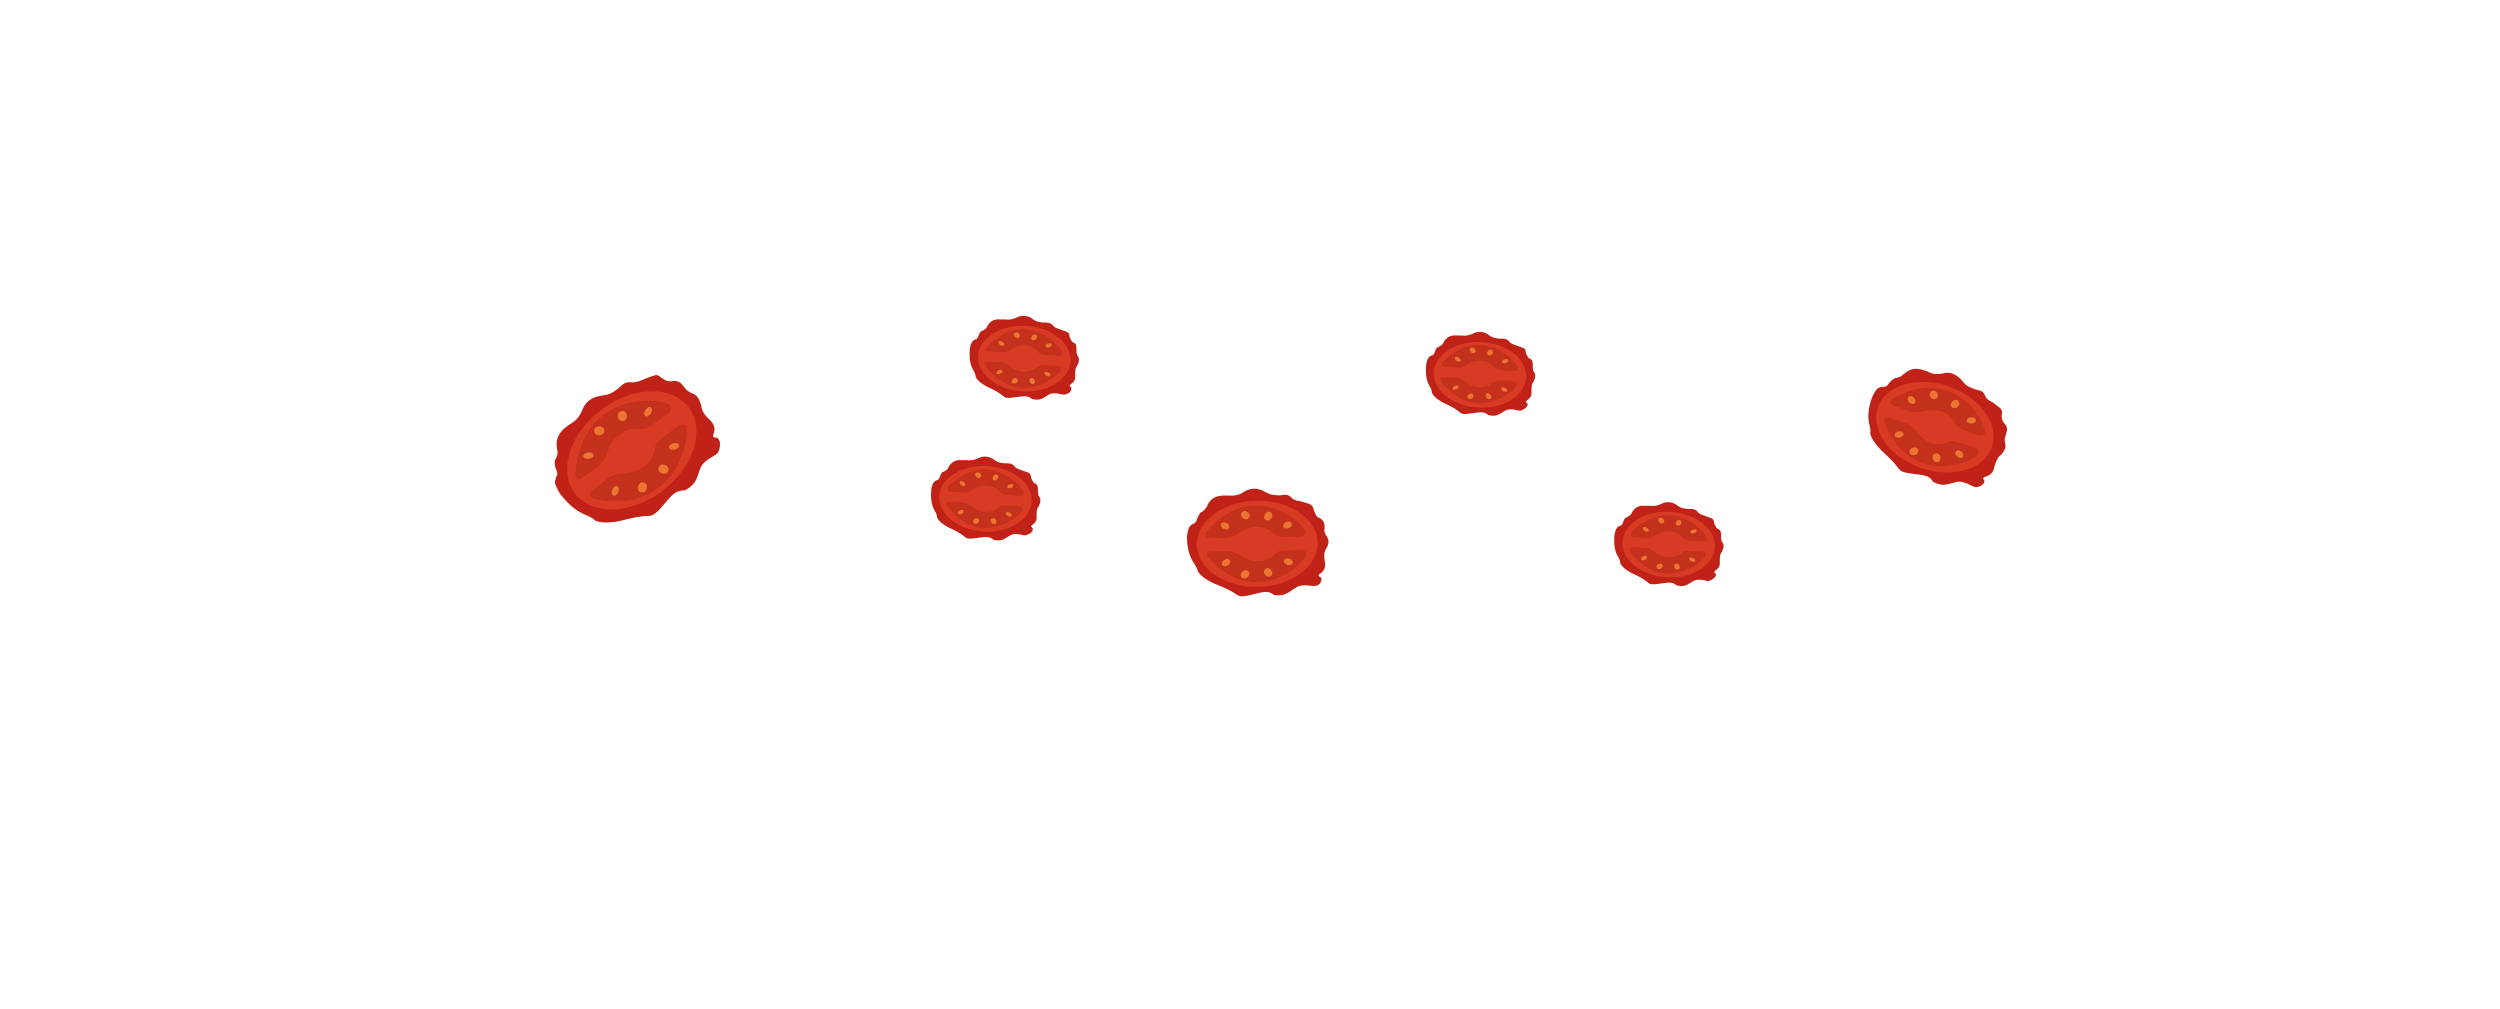 <?xml version="1.0" encoding="utf-8"?>
<!-- Generator: Adobe Illustrator 21.0.0, SVG Export Plug-In . SVG Version: 6.00 Build 0)  -->
<svg version="1.1" xmlns="http://www.w3.org/2000/svg" xmlns:xlink="http://www.w3.org/1999/xlink" x="0px" y="0px"
	 viewBox="0 0 389 157" style="enable-background:new 0 0 389 157;" xml:space="preserve">
<style type="text/css">
	.st0{display:none;}
	.st1{display:inline;}
	.st2{fill:#732A13;}
	.st3{fill:#6C151C;}
	.st4{fill:#F6C073;}
	.st5{fill:#F1A12E;}
	.st6{opacity:0.3;fill:#FBE0BA;}
	.st7{fill:#6F4026;}
	.st8{fill:#F6C278;}
	.st9{display:none;fill:#AB1717;}
	.st10{fill:#C02217;}
	.st11{fill:#D73B24;}
	.st12{fill:#C3301C;}
	.st13{fill:#EC7533;}
</style>
<g id="Layer_1" class="st0">
	<g class="st1">
		
			<ellipse transform="matrix(1 -1.910915e-02 1.910915e-02 1 -1.733 3.966)" class="st2" cx="206.7" cy="92.7" rx="175.1" ry="48.7"/>
		
			<ellipse transform="matrix(1 -1.911543e-02 1.911543e-02 1 -1.526 3.93)" class="st3" cx="204.8" cy="81.8" rx="161" ry="44.8"/>
		
			<ellipse transform="matrix(1 -1.911880e-02 1.911880e-02 1 -1.445 3.938)" class="st4" cx="205.2" cy="77.5" rx="158.3" ry="44.6"/>
		
			<ellipse transform="matrix(1 -1.910344e-02 1.910344e-02 1 -1.316 3.931)" class="st5" cx="205.1" cy="70.9" rx="145.6" ry="32.3"/>
		
			<ellipse transform="matrix(1 -1.911081e-02 1.911081e-02 1 -1.343 3.933)" class="st5" cx="205.1" cy="72.2" rx="139.4" ry="30.9"/>
		<path class="st6" d="M204.5,41.3c-77,1.5-139.1,16.5-138.8,33.6c0.3,17.1,63,29.7,140,28.3c77-1.5,139.1-16.5,138.8-33.6
			C344.2,52.5,281.5,39.9,204.5,41.3z M76.5,69.9c-0.4-0.2-0.5-0.7-0.3-1.1c3.1-9.1,15.8-8,22.9-11.7c0.3-0.2,0.6-0.2,0.8-0.1
			c15-5,30.2-7.7,46.5-8.8c9-0.6,18.1-0.6,27.1-0.7c5.3-0.1,12.1-0.5,16.1,3.6c0.6,0.6-0.1,1.5-0.7,1.7c-8,3.7-17.1,2.5-25.7,3.3
			c-11,1-22.1,2.7-32.9,4.8c-10.9,2.1-22.2,3.3-33,6.1C90.6,68.8,83.3,72.4,76.5,69.9z M180.5,95.3c-6.8,1.8-14,1.7-21,1.7
			c-9.1,0-18.1-0.1-27.2,0c-5.6,0-12.9,0-17.3-4.1c-4.6-4.3-9.2-3.7-15-3.6c-4.6,0-17.9,0.3-17.1-7.4c0.6-5.4,10.5-7.5,14.4-8.5
			c8.1-2.1,16.5-3.3,24.8-4c3.8-0.3,7.4-0.5,11.1-1.1c0.1-0.1,0.3-0.2,0.4-0.2c12.3-2.4,24.7-4,37.2-4.6c8.1-0.4,22-1.8,22.4,9.6
			C193.7,82.5,190.7,92.5,180.5,95.3z M213.5,49.7c7-6.9,18.9-4.7,27.8-6c0.5-0.1,0.7,0.1,0.8,0.4c6,0,12.1,0.7,18.1,1.3
			c6.4,0.6,16.7,0.8,21.1,6.5c0.4,0.6,0.1,1.6-0.7,1.7c-12.9,3.4-25.5-0.7-38.5,0c-8.7,0.5-20.9,2.9-28.6-2.4
			C213,50.8,213,50.1,213.5,49.7z M261.1,84.1c-1.6,4.3-7.6,5.8-11.6,6.6c-7.1,1.4-14.7,2.8-21.8,3.4c-7,0.6-12.6-1.2-15.8-7.8
			c-1.4-3-6.8-16-3.7-20.4c0.1-0.1,0.2-0.3,0.3-0.4c0.4-0.4,0.9-0.7,1.6-0.9c2-0.8,4.1-0.6,6.5,0.2c5.2,1.6,10.6,2.4,15.9,3.9
			c7,1.9,14.2,4.3,20.9,7.3C256.2,77.1,262.7,79.8,261.1,84.1z M300.7,71.4c-4.1,5.6-14.6,4.6-20.5,4.1c-11.3-0.9-22.3-2.5-33.2-5.8
			c-3.7-1.1-18.2-3.5-18.9-8.4c-0.3-2.3,2.3-3.5,5.3-4.1c9.4-3.8,19.3,0,28.9,0.7c5.4,0.4,10.9,1.2,16.2,2.1
			C281.8,60.5,306.3,63.8,300.7,71.4z"/>
		<path class="st7" d="M38.5,90c0,0-6.8,2.4-0.1,15.3c6.7,12.9,86.2,37.6,160.7,32.7c0,0,51.9,0,52.2-4.1c0.3-4.1-19.8-4.3-19.8-4.3
			s-23.5,0.7-33.8,0.8C187.5,130.4,54.8,131.5,38.5,90z"/>
		<path class="st8" d="M55.9,70.2c0,0-3.4-0.2-6.1,6.4c-2.7,6.6,7.9,22.9,55,33.2c47,10.3,115.1,12.6,150.4,6.2
			c35.3-6.4,18.1-15.1,0.9-12.8c-17.2,2.3-17.2,2.3-17.2,2.3S153,108.1,110,99.9C69.2,92.2,55.1,87.1,55.9,70.2z"/>
	</g>
</g>
<g id="Слой_3">
	<path class="st9" d="M142.3,45.8c0,0,46.5-2,75.9-1.5c19.1,0.2,41.2-3.1,77.1,5.1c17.5,3.8,28.6,7.5,34.6,10.6
		c3.6,1.9,6,5.6,5.9,9.7c-0.1,6.2-6.3,15.6-56.8,26c-49.7,4.8-55.4,4.6-77.4,3.8c-24.5,0.9-52.2,3.2-76.1-2.4
		c-26.9-5.6-68.6-13.4-56.1-25.5C77.3,64.7,87.5,54.1,142.3,45.8z"/>
	<g>
		<path class="st10" d="M111.6,68.1c-0.1,0-0.1,0-0.2,0c-0.4,0-0.5-0.2-0.4-0.5c0.3-0.7,0.2-1.4-0.3-2c-0.2-0.2-0.4-0.4-0.6-0.6
			c-0.5-0.5-0.9-1.1-1-1.9c0-0.1,0-0.2-0.1-0.3c-0.2-0.7-0.5-1.3-1.3-1.6c-0.5-0.2-0.9-0.5-1.2-0.9c-0.1-0.1-0.2-0.3-0.3-0.4
			c-0.4-0.5-0.9-0.7-1.6-0.6c-0.3,0.1-0.7,0-1-0.1c-0.3-0.2-0.6-0.3-0.8-0.5c-0.4-0.4-0.8-0.4-1.2-0.2c-0.7,0.2-1.4,0.5-2.1,0.8
			c-0.4,0.1-0.7,0.2-1.1,0.2c-0.6-0.1-1.1,0-1.6,0.4c-0.4,0.4-0.9,0.8-1.4,1.1c-0.3,0.2-0.6,0.3-0.9,0.4c-0.4,0.1-0.7,0.1-1.1,0.2
			c-1.3,0.2-2.3,0.9-2.8,2.2c-0.4,1-1,1.7-1.9,2.2c-0.1,0.1-0.2,0.1-0.3,0.2c-0.4,0.3-0.8,0.6-1.1,1C86.6,68,86.5,69,86.7,70
			c0.1,0.4,0.1,0.8-0.2,1.3c-0.1,0.2-0.2,0.4-0.2,0.6c0,0.4,0.1,0.9,0.3,1.3c0.1,0.4,0.2,0.6,0,0.9c-0.1,0.1-0.1,0.2-0.1,0.3
			c-0.2,0.4-0.2,0.8,0,1.2c0.2,0.4,0.4,0.9,0.7,1.3c1.1,1.4,2.3,2.6,4.1,3.3c0.5,0.2,0.9,0.4,1.3,0.8c0,0,1.4,0.8,4.9-0.2
			c4-1,3.4,0.1,5-1.4c2-2.2,2.3-3.1,4.1-3.1c1.9-1.1,1.8-2,2.4-3.5c0.6-1.4,2.6-1.9,2.8-2.5S112.3,68.7,111.6,68.1z"/>
		<g>
			
				<ellipse transform="matrix(0.798 -0.603 0.603 0.798 -22.411 73.414)" class="st11" cx="98.3" cy="70.1" rx="11.1" ry="7.9"/>
			<g>
				<path class="st12" d="M103.2,64.9c0,0,3.5-2-1.2-2.5c-0.8-0.1-11.5-1-12.5,11.5c0.5,0.6,0.2,1.2,1.7,0c1.5-1.1,2.5-1.6,3.1-3
					c0.4-1.3,1.8-4.7,5.6-4.2C100.6,66.8,101.3,66.3,103.2,64.9z"/>
				
					<ellipse transform="matrix(0.541 -0.841 0.841 0.541 -7.505 114.21)" class="st13" cx="100.8" cy="64" rx="0.8" ry="0.5"/>
				
					<ellipse transform="matrix(1 -2.917706e-02 2.917706e-02 1 -1.845 2.852)" class="st13" cx="96.8" cy="64.7" rx="0.7" ry="0.8"/>
				
					<ellipse transform="matrix(1 -2.917706e-02 2.917706e-02 1 -1.916 2.749)" class="st13" cx="93.2" cy="67" rx="0.8" ry="0.7"/>
				
					<ellipse transform="matrix(0.992 -0.123 0.123 0.992 -8.04 11.832)" class="st13" cx="91.6" cy="70.9" rx="0.8" ry="0.5"/>
			</g>
			<g>
				<path class="st12" d="M104.7,66.9c0,0,2.9-2.8,2,1.8c-0.1,0.8-2.2,11.4-14.4,8.9c-0.5-0.6-1.1-0.5,0.4-1.7
					c1.5-1.1,2.2-2,3.7-2.2c1.3,0,5-0.4,5.6-4.2C102.1,68.8,102.8,68.3,104.7,66.9z"/>
				
					<ellipse transform="matrix(0.957 -0.29 0.29 0.957 -15.633 33.46)" class="st13" cx="104.9" cy="69.4" rx="0.8" ry="0.5"/>
				
					<ellipse transform="matrix(0.301 -0.954 0.954 0.301 2.431 149.449)" class="st13" cx="103.2" cy="73.1" rx="0.7" ry="0.8"/>
				<ellipse transform="matrix(0.301 -0.954 0.954 0.301 -2.514 148.298)" class="st13" cx="99.9" cy="75.9" rx="0.8" ry="0.7"/>
				
					<ellipse transform="matrix(0.39 -0.921 0.921 0.39 -11.863 134.767)" class="st13" cx="95.7" cy="76.3" rx="0.8" ry="0.5"/>
			</g>
		</g>
	</g>
	<g>
		<path class="st10" d="M205.6,89.9c0,0-0.1,0-0.2-0.1c-0.3-0.2-0.3-0.4,0-0.5c0.5-0.4,0.8-0.8,0.8-1.5c0-0.2-0.1-0.5-0.1-0.7
			c-0.1-0.6-0.1-1.2,0.3-1.8c0-0.1,0.1-0.2,0.1-0.2c0.3-0.6,0.3-1.2-0.1-1.7c-0.3-0.4-0.4-0.8-0.3-1.2c0-0.1,0-0.3,0-0.4
			c0-0.5-0.3-1-0.8-1.2c-0.3-0.1-0.5-0.3-0.6-0.6s-0.3-0.5-0.3-0.8c-0.1-0.4-0.4-0.7-0.7-0.8c-0.6-0.2-1.2-0.4-1.9-0.5
			c-0.3-0.1-0.6-0.2-0.8-0.4c-0.3-0.4-0.8-0.6-1.3-0.5c-0.5,0.1-1,0.1-1.5,0c-0.3,0-0.6-0.1-0.8-0.2c-0.3-0.1-0.6-0.3-0.8-0.4
			c-1-0.5-2-0.5-3,0.1c-0.7,0.5-1.5,0.7-2.4,0.6c-0.1,0-0.2,0-0.3,0c-0.4,0-0.9,0-1.3,0.1c-0.9,0.2-1.5,0.8-1.8,1.6
			c-0.2,0.3-0.4,0.6-0.7,0.8c-0.2,0.1-0.4,0.2-0.4,0.3c-0.2,0.3-0.4,0.7-0.5,1c-0.1,0.3-0.2,0.5-0.5,0.6c-0.1,0-0.2,0.1-0.2,0.1
			c-0.3,0.2-0.5,0.4-0.6,0.8c-0.1,0.4-0.2,0.8-0.2,1.2c0,1.5,0.3,3,1.2,4.2c0.2,0.4,0.4,0.7,0.5,1.1c0,0,0.5,1.2,3.5,2.3
			c3.2,1.3,2.3,1.8,4.1,1.5c2.5-0.5,3.1-1,4.3-0.1c1.8,0.2,2.2-0.5,3.4-1.2c1.1-0.7,2.7,0,3.2-0.3C205,91.2,205.8,90.6,205.6,89.9z"
			/>
		<g>
			
				<ellipse transform="matrix(1 -1.804415e-02 1.804415e-02 1 -1.496 3.542)" class="st11" cx="195.6" cy="84.6" rx="9.4" ry="6.7"/>
			<g>
				<path class="st12" d="M201.5,83.5c0,0,3.4,0.4,0.4-2.3c-0.5-0.4-7.3-6.4-14.2,1.6c0,0.7-0.4,0.9,1.1,0.9s2.5,0.2,3.6-0.5
					c0.9-0.7,3.6-2.3,5.9-0.1C198.8,83.6,199.5,83.6,201.5,83.5z"/>
				
					<ellipse transform="matrix(0.932 -0.362 0.362 0.932 -16.001 78.092)" class="st13" cx="200.4" cy="81.7" rx="0.7" ry="0.5"/>
				
					<ellipse transform="matrix(0.565 -0.825 0.825 0.565 19.693 197.759)" class="st13" cx="197.3" cy="80.2" rx="0.7" ry="0.6"/>
				
					<ellipse transform="matrix(0.565 -0.825 0.825 0.565 18.251 194.706)" class="st13" cx="193.7" cy="80.1" rx="0.6" ry="0.7"/>
				
					<ellipse transform="matrix(0.484 -0.875 0.875 0.484 26.652 209.043)" class="st13" cx="190.7" cy="81.9" rx="0.5" ry="0.7"/>
			</g>
			<g>
				<path class="st12" d="M201.6,85.6c0,0,3.4-0.5,0.5,2.2c-0.4,0.5-7.1,6.7-14.2-1.1c0-0.7-0.5-0.9,1.1-0.9s2.5-0.3,3.6,0.4
					c0.9,0.7,3.7,2.2,5.9-0.1C198.8,85.7,199.5,85.7,201.6,85.6z"/>
				
					<ellipse transform="matrix(0.328 -0.945 0.945 0.328 52.049 248.093)" class="st13" cx="200.4" cy="87.5" rx="0.5" ry="0.7"/>
				
					<ellipse transform="matrix(0.804 -0.594 0.594 0.804 -14.312 134.691)" class="st13" cx="197.4" cy="89.1" rx="0.6" ry="0.7"/>
				
					<ellipse transform="matrix(0.804 -0.594 0.594 0.804 -15.19 132.606)" class="st13" cx="193.8" cy="89.4" rx="0.7" ry="0.6"/>
				
					<ellipse transform="matrix(0.857 -0.516 0.516 0.857 -17.87 110.885)" class="st13" cx="190.7" cy="87.6" rx="0.7" ry="0.5"/>
			</g>
		</g>
	</g>
	<g>
		<path class="st10" d="M308.8,74.8c0,0-0.1-0.1-0.1-0.1c-0.2-0.2-0.1-0.5,0.2-0.5c0.6-0.2,1.1-0.5,1.3-1.1c0.1-0.2,0.1-0.5,0.2-0.7
			c0.2-0.6,0.4-1.2,0.9-1.6c0.1,0,0.1-0.1,0.2-0.2c0.4-0.5,0.7-1,0.5-1.6c-0.1-0.4-0.1-0.9,0.1-1.3c0-0.1,0.1-0.3,0.1-0.4
			c0.2-0.5,0.1-1-0.3-1.4c-0.2-0.2-0.3-0.5-0.4-0.7c0-0.3-0.1-0.6,0-0.8c0.1-0.4-0.1-0.8-0.4-1c-0.5-0.4-1-0.8-1.6-1.1
			c-0.3-0.2-0.5-0.4-0.6-0.7c-0.2-0.5-0.5-0.8-1.1-0.9c-0.5-0.1-1-0.3-1.4-0.5c-0.2-0.1-0.5-0.3-0.7-0.5c-0.2-0.2-0.4-0.5-0.6-0.7
			c-0.8-0.8-1.7-1.2-2.8-0.9c-0.9,0.2-1.7,0.1-2.4-0.3c-0.1-0.1-0.2-0.1-0.3-0.1c-0.4-0.1-0.8-0.3-1.2-0.3c-0.9-0.1-1.6,0.3-2.3,0.9
			c-0.3,0.3-0.6,0.4-1,0.5c-0.2,0-0.4,0.1-0.5,0.2c-0.3,0.2-0.6,0.5-0.8,0.8c-0.2,0.3-0.4,0.4-0.7,0.4c-0.1,0-0.2,0-0.3,0
			c-0.4,0.1-0.7,0.2-0.9,0.5c-0.2,0.3-0.4,0.7-0.6,1.1c-0.5,1.4-0.8,2.9-0.4,4.4c0.1,0.4,0.2,0.8,0.1,1.2c0,0,0.1,1.3,2.5,3.4
			c2.5,2.3,1.5,2.4,3.3,2.8c2.5,0.4,3.3,0.2,4,1.4c1.6,0.8,2.3,0.3,3.6,0c1.3-0.3,2.6,0.9,3.1,0.8C307.8,75.8,308.7,75.6,308.8,74.8
			z"/>
		<g>
			
				<ellipse transform="matrix(0.329 -0.944 0.944 0.329 139.296 328.958)" class="st11" cx="301.2" cy="66.4" rx="6.7" ry="9.4"/>
			<g>
				<path class="st12" d="M307.1,67.5c0,0,3,1.5,1.2-2c-0.3-0.6-4.7-8.6-13.9-3.4c-0.2,0.6-0.7,0.7,0.8,1.2c1.5,0.5,2.3,1,3.6,0.8
					c1.1-0.3,4.2-0.9,5.5,1.9C304.6,66.6,305.2,66.8,307.1,67.5z"/>
				
					<ellipse transform="matrix(1 -1.708332e-02 1.708332e-02 1 -1.072 5.248)" class="st13" cx="306.7" cy="65.4" rx="0.7" ry="0.5"/>
				
					<ellipse transform="matrix(0.815 -0.579 0.579 0.815 19.782 187.798)" class="st13" cx="304.3" cy="62.9" rx="0.7" ry="0.6"/>
				<ellipse transform="matrix(0.815 -0.579 0.579 0.815 19.977 185.608)" class="st13" cx="301" cy="61.5" rx="0.6" ry="0.7"/>
				
					<ellipse transform="matrix(0.757 -0.653 0.653 0.757 31.62 209.432)" class="st13" cx="297.5" cy="62.2" rx="0.5" ry="0.7"/>
			</g>
			<g>
				<path class="st12" d="M306.5,69.4c0,0,3.3,0.7-0.3,2.3c-0.6,0.3-9,3.8-13-6c0.2-0.6-0.1-1,1.4-0.5c1.5,0.5,2.4,0.6,3.3,1.6
					c0.6,0.9,2.7,3.3,5.5,1.9C303.9,68.5,304.5,68.8,306.5,69.4z"/>
				
					<ellipse transform="matrix(0.635 -0.773 0.773 0.635 56.604 261.321)" class="st13" cx="304.8" cy="70.8" rx="0.5" ry="0.7"/>
				
					<ellipse transform="matrix(0.96 -0.279 0.279 0.96 -7.917 86.864)" class="st13" cx="301.4" cy="71.3" rx="0.6" ry="0.7"/>
				
					<ellipse transform="matrix(0.96 -0.279 0.279 0.96 -7.783 85.854)" class="st13" cx="297.9" cy="70.3" rx="0.7" ry="0.6"/>
				
					<ellipse transform="matrix(0.982 -0.187 0.187 0.982 -7.423 56.512)" class="st13" cx="295.6" cy="67.6" rx="0.7" ry="0.5"/>
			</g>
		</g>
	</g>
	<g>
		<path class="st10" d="M237.7,62.8c0,0-0.1,0-0.1-0.1c-0.2-0.1-0.2-0.3,0-0.4c0.4-0.3,0.7-0.6,0.7-1.1c0-0.2,0-0.4,0-0.5
			c0-0.5,0-0.9,0.3-1.3c0,0,0.1-0.1,0.1-0.2c0.2-0.4,0.3-0.9,0-1.3c-0.2-0.3-0.2-0.6-0.2-0.9c0-0.1,0-0.2,0-0.3
			c0-0.4-0.1-0.8-0.5-0.9c-0.2-0.1-0.3-0.3-0.4-0.5c-0.1-0.2-0.2-0.4-0.2-0.6c0-0.3-0.2-0.5-0.5-0.6c-0.5-0.2-0.9-0.3-1.4-0.5
			c-0.2-0.1-0.5-0.2-0.6-0.4c-0.2-0.3-0.6-0.5-1-0.5c-0.4,0-0.8,0-1.2-0.1c-0.2,0-0.4-0.1-0.6-0.2c-0.2-0.1-0.4-0.2-0.6-0.4
			c-0.7-0.4-1.5-0.5-2.3-0.1c-0.6,0.3-1.2,0.4-1.9,0.3c-0.1,0-0.2,0-0.2,0c-0.3,0-0.7,0-1,0c-0.7,0.1-1.2,0.5-1.5,1.1
			c-0.1,0.3-0.3,0.4-0.6,0.6c-0.1,0.1-0.3,0.1-0.4,0.2c-0.2,0.2-0.3,0.5-0.4,0.8c-0.1,0.2-0.2,0.4-0.4,0.4c-0.1,0-0.1,0.1-0.2,0.1
			c-0.2,0.1-0.4,0.3-0.5,0.6c-0.1,0.3-0.2,0.6-0.2,0.9c-0.1,1.2,0,2.3,0.6,3.3c0.2,0.3,0.3,0.6,0.3,0.9c0,0,0.3,1,2.5,1.9
			c2.4,1.2,1.6,1.5,3,1.4c1.9-0.2,2.5-0.5,3.3,0.2c1.4,0.3,1.7-0.2,2.6-0.7c0.9-0.5,2.1,0.1,2.4,0S237.8,63.4,237.7,62.8z"/>
		<g>
			
				<ellipse transform="matrix(5.857228e-02 -0.998 0.998 5.857228e-02 158.712 284.752)" class="st11" cx="230.3" cy="58.2" rx="5.1" ry="7.2"/>
			<g>
				<path class="st12" d="M234.9,57.7c0,0,2.6,0.5,0.4-1.7c-0.3-0.4-5.2-5.3-10.9,0.4c0,0.5-0.4,0.7,0.8,0.7
					c1.2,0.1,1.9,0.3,2.8-0.2c0.7-0.5,2.9-1.6,4.5,0.3C232.9,57.6,233.4,57.6,234.9,57.7z"/>
				
					<ellipse transform="matrix(0.957 -0.29 0.29 0.957 -6.267 70.236)" class="st13" cx="234.2" cy="56.3" rx="0.5" ry="0.3"/>
				
					<ellipse transform="matrix(0.626 -0.78 0.78 0.626 43.859 201.368)" class="st13" cx="231.9" cy="54.9" rx="0.5" ry="0.4"/>
				
					<ellipse transform="matrix(0.626 -0.78 0.78 0.626 43.093 199.102)" class="st13" cx="229.2" cy="54.6" rx="0.4" ry="0.5"/>
				
					<ellipse transform="matrix(0.55 -0.835 0.835 0.55 55.413 214.536)" class="st13" cx="226.8" cy="55.9" rx="0.3" ry="0.5"/>
			</g>
			<g>
				<path class="st12" d="M234.8,59.3c0,0,2.6-0.2,0.2,1.7c-0.4,0.3-5.8,4.7-10.8-1.7c0-0.5-0.3-0.7,0.9-0.6
					c1.2,0.1,1.9-0.1,2.7,0.5c0.7,0.6,2.7,1.9,4.5,0.3C232.8,59.2,233.3,59.2,234.8,59.3z"/>
				
					<ellipse transform="matrix(0.4 -0.917 0.917 0.4 84.834 250.83)" class="st13" cx="233.9" cy="60.7" rx="0.3" ry="0.5"/>
				
					<ellipse transform="matrix(0.848 -0.531 0.531 0.848 2.53 132.251)" class="st13" cx="231.5" cy="61.7" rx="0.4" ry="0.5"/>
				
					<ellipse transform="matrix(0.848 -0.531 0.531 0.848 2.103 130.785)" class="st13" cx="228.7" cy="61.7" rx="0.5" ry="0.4"/>
				
					<ellipse transform="matrix(0.894 -0.448 0.448 0.894 -2.953 107.96)" class="st13" cx="226.5" cy="60.2" rx="0.5" ry="0.3"/>
			</g>
		</g>
	</g>
	<g>
		<path class="st10" d="M166.7,60.3c0,0-0.1,0-0.1-0.1c-0.2-0.1-0.2-0.3,0-0.4c0.4-0.3,0.7-0.6,0.7-1.1c0-0.2,0-0.4,0-0.5
			c0-0.5,0-0.9,0.3-1.3c0,0,0.1-0.1,0.1-0.2c0.2-0.4,0.3-0.9,0-1.3c-0.2-0.3-0.2-0.6-0.2-0.9c0-0.1,0-0.2,0-0.3
			c0-0.4-0.1-0.8-0.5-0.9c-0.2-0.1-0.3-0.3-0.4-0.5c-0.1-0.2-0.2-0.4-0.2-0.6c0-0.3-0.2-0.5-0.5-0.6c-0.5-0.2-0.9-0.3-1.4-0.5
			c-0.2-0.1-0.5-0.2-0.6-0.4c-0.2-0.3-0.6-0.5-1-0.5c-0.4,0-0.8,0-1.2-0.1c-0.2,0-0.4-0.1-0.6-0.2c-0.2-0.1-0.4-0.2-0.6-0.4
			c-0.7-0.4-1.5-0.5-2.3-0.1c-0.6,0.3-1.2,0.4-1.9,0.3c-0.1,0-0.2,0-0.2,0c-0.3,0-0.7,0-1,0c-0.7,0.1-1.2,0.5-1.5,1.1
			c-0.1,0.3-0.3,0.4-0.6,0.6c-0.1,0.1-0.3,0.1-0.4,0.2c-0.2,0.2-0.3,0.5-0.4,0.8c-0.1,0.2-0.2,0.4-0.4,0.4c-0.1,0-0.1,0.1-0.2,0.1
			c-0.2,0.1-0.4,0.3-0.5,0.6c-0.1,0.3-0.2,0.6-0.2,0.9c-0.1,1.2,0,2.3,0.6,3.3c0.2,0.3,0.3,0.6,0.3,0.9c0,0,0.3,1,2.5,1.9
			c2.4,1.2,1.6,1.5,3,1.4c1.9-0.2,2.5-0.5,3.3,0.2c1.4,0.3,1.7-0.2,2.6-0.7c0.9-0.5,2.1,0.1,2.4,0C166.2,61.3,166.8,61,166.7,60.3z"
			/>
		<g>
			
				<ellipse transform="matrix(5.857228e-02 -0.998 0.998 5.857228e-02 94.355 211.613)" class="st11" cx="159.4" cy="55.8" rx="5.1" ry="7.2"/>
			<g>
				<path class="st12" d="M164,55.3c0,0,2.6,0.5,0.4-1.7c-0.3-0.4-5.2-5.3-10.9,0.4c0,0.5-0.4,0.7,0.8,0.7c1.2,0.1,1.9,0.3,2.8-0.2
					c0.7-0.5,2.9-1.6,4.5,0.3C161.9,55.2,162.4,55.2,164,55.3z"/>
				
					<ellipse transform="matrix(0.957 -0.29 0.29 0.957 -8.6 49.579)" class="st13" cx="163.2" cy="53.8" rx="0.5" ry="0.3"/>
				
					<ellipse transform="matrix(0.626 -0.78 0.78 0.626 19.239 145.126)" class="st13" cx="160.9" cy="52.5" rx="0.5" ry="0.4"/>
				
					<ellipse transform="matrix(0.626 -0.78 0.78 0.626 18.472 142.86)" class="st13" cx="158.2" cy="52.2" rx="0.4" ry="0.5"/>
				
					<ellipse transform="matrix(0.55 -0.835 0.835 0.55 25.518 154.168)" class="st13" cx="155.8" cy="53.4" rx="0.3" ry="0.5"/>
			</g>
			<g>
				<path class="st12" d="M163.9,56.9c0,0,2.6-0.2,0.2,1.7c-0.4,0.3-5.8,4.7-10.8-1.7c0-0.5-0.3-0.7,0.9-0.6
					c1.2,0.1,1.9-0.1,2.7,0.5c0.7,0.6,2.7,1.9,4.5,0.3C161.8,56.8,162.3,56.8,163.9,56.9z"/>
				
					<ellipse transform="matrix(0.4 -0.917 0.917 0.4 44.475 184.315)" class="st13" cx="162.9" cy="58.2" rx="0.3" ry="0.5"/>
				
					<ellipse transform="matrix(0.848 -0.531 0.531 0.848 -6.985 94.226)" class="st13" cx="160.5" cy="59.3" rx="0.4" ry="0.5"/>
				
					<ellipse transform="matrix(0.848 -0.531 0.531 0.848 -7.412 92.76)" class="st13" cx="157.8" cy="59.3" rx="0.5" ry="0.4"/>
				
					<ellipse transform="matrix(0.894 -0.448 0.448 0.894 -9.39 75.881)" class="st13" cx="155.5" cy="57.8" rx="0.5" ry="0.3"/>
			</g>
		</g>
	</g>
	<g>
		<path class="st10" d="M267,89.3c0,0-0.1,0-0.1-0.1c-0.2-0.1-0.2-0.3,0-0.4c0.4-0.3,0.7-0.6,0.7-1.1c0-0.2,0-0.4,0-0.5
			c0-0.5,0-0.9,0.3-1.3c0,0,0.1-0.1,0.1-0.2c0.2-0.4,0.3-0.9,0-1.3c-0.2-0.3-0.2-0.6-0.2-0.9c0-0.1,0-0.2,0-0.3
			c0-0.4-0.1-0.8-0.5-0.9c-0.2-0.1-0.3-0.3-0.4-0.5s-0.2-0.4-0.2-0.6c0-0.3-0.2-0.5-0.5-0.6c-0.5-0.2-0.9-0.3-1.4-0.5
			c-0.2-0.1-0.5-0.2-0.6-0.4c-0.2-0.3-0.6-0.5-1-0.5c-0.4,0-0.8,0-1.2-0.1c-0.2,0-0.4-0.1-0.6-0.2c-0.2-0.1-0.4-0.2-0.6-0.4
			c-0.7-0.4-1.5-0.5-2.3-0.1c-0.6,0.3-1.2,0.4-1.9,0.3c-0.1,0-0.2,0-0.2,0c-0.3,0-0.7,0-1,0c-0.7,0.1-1.2,0.5-1.5,1.1
			c-0.1,0.3-0.3,0.4-0.6,0.6c-0.1,0.1-0.3,0.1-0.4,0.2c-0.2,0.2-0.3,0.5-0.4,0.8c-0.1,0.2-0.2,0.4-0.4,0.4c-0.1,0-0.1,0.1-0.2,0.1
			c-0.2,0.1-0.4,0.3-0.5,0.6c-0.1,0.3-0.2,0.6-0.2,0.9c-0.1,1.2,0,2.3,0.6,3.3c0.2,0.3,0.3,0.6,0.3,0.9c0,0,0.3,1,2.5,1.9
			c2.4,1.2,1.6,1.5,3,1.4c1.9-0.2,2.5-0.5,3.3,0.2c1.4,0.3,1.7-0.2,2.6-0.7s2.1,0.1,2.4,0S267.1,89.9,267,89.3z"/>
		<g>
			
				<ellipse transform="matrix(5.857228e-02 -0.998 0.998 5.857228e-02 159.891 338.955)" class="st11" cx="259.7" cy="84.7" rx="5.1" ry="7.2"/>
			<g>
				<path class="st12" d="M264.3,84.2c0,0,2.6,0.5,0.4-1.7c-0.3-0.4-5.2-5.3-10.9,0.4c0,0.5-0.4,0.7,0.8,0.7
					c1.2,0.1,1.9,0.3,2.8-0.2c0.7-0.5,2.9-1.6,4.5,0.3C262.2,84.1,262.7,84.1,264.3,84.2z"/>
				
					<ellipse transform="matrix(0.957 -0.29 0.29 0.957 -12.678 79.866)" class="st13" cx="263.5" cy="82.8" rx="0.5" ry="0.3"/>
				
					<ellipse transform="matrix(0.626 -0.78 0.78 0.626 34.181 234.135)" class="st13" cx="261.2" cy="81.4" rx="0.5" ry="0.4"/>
				
					<ellipse transform="matrix(0.626 -0.78 0.78 0.626 33.414 231.869)" class="st13" cx="258.5" cy="81.1" rx="0.4" ry="0.5"/>
				
					<ellipse transform="matrix(0.55 -0.835 0.835 0.55 46.5 250.95)" class="st13" cx="256.1" cy="82.3" rx="0.3" ry="0.5"/>
			</g>
			<g>
				<path class="st12" d="M264.2,85.8c0,0,2.6-0.2,0.2,1.7c-0.4,0.3-5.8,4.7-10.8-1.7c0-0.5-0.3-0.7,0.9-0.6
					c1.2,0.1,1.9-0.1,2.7,0.5c0.7,0.6,2.7,1.9,4.5,0.3C262.1,85.7,262.6,85.7,264.2,85.8z"/>
				
					<ellipse transform="matrix(0.4 -0.917 0.917 0.4 78.172 293.612)" class="st13" cx="263.2" cy="87.1" rx="0.3" ry="0.5"/>
				
					<ellipse transform="matrix(0.848 -0.531 0.531 0.848 -7.05 151.849)" class="st13" cx="260.8" cy="88.2" rx="0.4" ry="0.5"/>
				
					<ellipse transform="matrix(0.848 -0.531 0.531 0.848 -7.477 150.383)" class="st13" cx="258.1" cy="88.2" rx="0.5" ry="0.4"/>
				
					<ellipse transform="matrix(0.894 -0.448 0.448 0.894 -11.712 123.923)" class="st13" cx="255.8" cy="86.7" rx="0.5" ry="0.3"/>
			</g>
		</g>
	</g>
	<g>
		<path class="st10" d="M160.7,82.2c0,0-0.1,0-0.1-0.1c-0.2-0.1-0.2-0.3,0-0.4c0.4-0.3,0.7-0.6,0.7-1.1c0-0.2,0-0.4,0-0.5
			c0-0.5,0-0.9,0.3-1.3c0,0,0.1-0.1,0.1-0.2c0.2-0.4,0.3-0.9,0-1.3c-0.2-0.3-0.2-0.6-0.2-0.9c0-0.1,0-0.2,0-0.3
			c0-0.4-0.1-0.8-0.5-0.9c-0.2-0.1-0.3-0.3-0.4-0.5c-0.1-0.2-0.2-0.4-0.2-0.6c0-0.3-0.2-0.5-0.5-0.6c-0.5-0.2-0.9-0.3-1.4-0.5
			c-0.2-0.1-0.5-0.2-0.6-0.4c-0.2-0.3-0.6-0.5-1-0.5c-0.4,0-0.8,0-1.2-0.1c-0.2,0-0.4-0.1-0.6-0.2c-0.2-0.1-0.4-0.2-0.6-0.4
			c-0.7-0.4-1.5-0.5-2.3-0.1c-0.6,0.3-1.2,0.4-1.9,0.3c-0.1,0-0.2,0-0.2,0c-0.3,0-0.7,0-1,0c-0.7,0.1-1.2,0.5-1.5,1.1
			c-0.1,0.3-0.3,0.4-0.6,0.6c-0.1,0.1-0.3,0.1-0.4,0.2c-0.2,0.2-0.3,0.5-0.4,0.8c-0.1,0.2-0.2,0.4-0.4,0.4c-0.1,0-0.1,0.1-0.2,0.1
			c-0.2,0.1-0.4,0.3-0.5,0.6c-0.1,0.3-0.2,0.6-0.2,0.9c-0.1,1.2,0,2.3,0.6,3.3c0.2,0.3,0.3,0.6,0.3,0.9c0,0,0.3,1,2.5,1.9
			c2.4,1.2,1.6,1.5,3,1.4c1.9-0.2,2.5-0.5,3.3,0.2c1.4,0.3,1.7-0.2,2.6-0.7c0.9-0.5,2.1,0.1,2.4,0C160.2,83.1,160.8,82.8,160.7,82.2
			z"/>
		<g>
			
				<ellipse transform="matrix(5.857228e-02 -0.998 0.998 5.857228e-02 66.908 226.165)" class="st11" cx="153.4" cy="77.6" rx="5.1" ry="7.2"/>
			<g>
				<path class="st12" d="M158,77.1c0,0,2.6,0.5,0.4-1.7c-0.3-0.4-5.2-5.3-10.9,0.4c0,0.5-0.4,0.7,0.8,0.7c1.2,0.1,1.9,0.3,2.8-0.2
					c0.7-0.5,2.9-1.6,4.5,0.3C155.9,77,156.4,77,158,77.1z"/>
				
					<ellipse transform="matrix(0.957 -0.29 0.29 0.957 -15.18 48.775)" class="st13" cx="157.2" cy="75.7" rx="0.5" ry="0.3"/>
				
					<ellipse transform="matrix(0.626 -0.78 0.78 0.626 -2.753649e-02 148.603)" class="st13" cx="154.9" cy="74.3" rx="0.5" ry="0.4"/>
				
					<ellipse transform="matrix(0.626 -0.78 0.78 0.626 -0.794 146.337)" class="st13" cx="152.2" cy="74" rx="0.4" ry="0.5"/>
				
					<ellipse transform="matrix(0.55 -0.835 0.835 0.55 4.582 158.976)" class="st13" cx="149.8" cy="75.2" rx="0.3" ry="0.5"/>
			</g>
			<g>
				<path class="st12" d="M157.9,78.7c0,0,2.6-0.2,0.2,1.7c-0.4,0.3-5.8,4.7-10.8-1.7c0-0.5-0.3-0.7,0.9-0.6
					c1.2,0.1,1.9-0.1,2.7,0.5c0.7,0.6,2.7,1.9,4.5,0.3C155.8,78.6,156.3,78.6,157.9,78.7z"/>
				
					<ellipse transform="matrix(0.4 -0.917 0.917 0.4 20.858 191.913)" class="st13" cx="156.9" cy="80" rx="0.3" ry="0.5"/>
				
					<ellipse transform="matrix(0.848 -0.531 0.531 0.848 -19.483 94.365)" class="st13" cx="154.5" cy="81.1" rx="0.4" ry="0.5"/>
				
					<ellipse transform="matrix(0.848 -0.531 0.531 0.848 -19.911 92.898)" class="st13" cx="151.8" cy="81.1" rx="0.5" ry="0.4"/>
				
					<ellipse transform="matrix(0.894 -0.448 0.448 0.894 -19.816 75.505)" class="st13" cx="149.5" cy="79.6" rx="0.5" ry="0.3"/>
			</g>
		</g>
	</g>
</g>
</svg>
